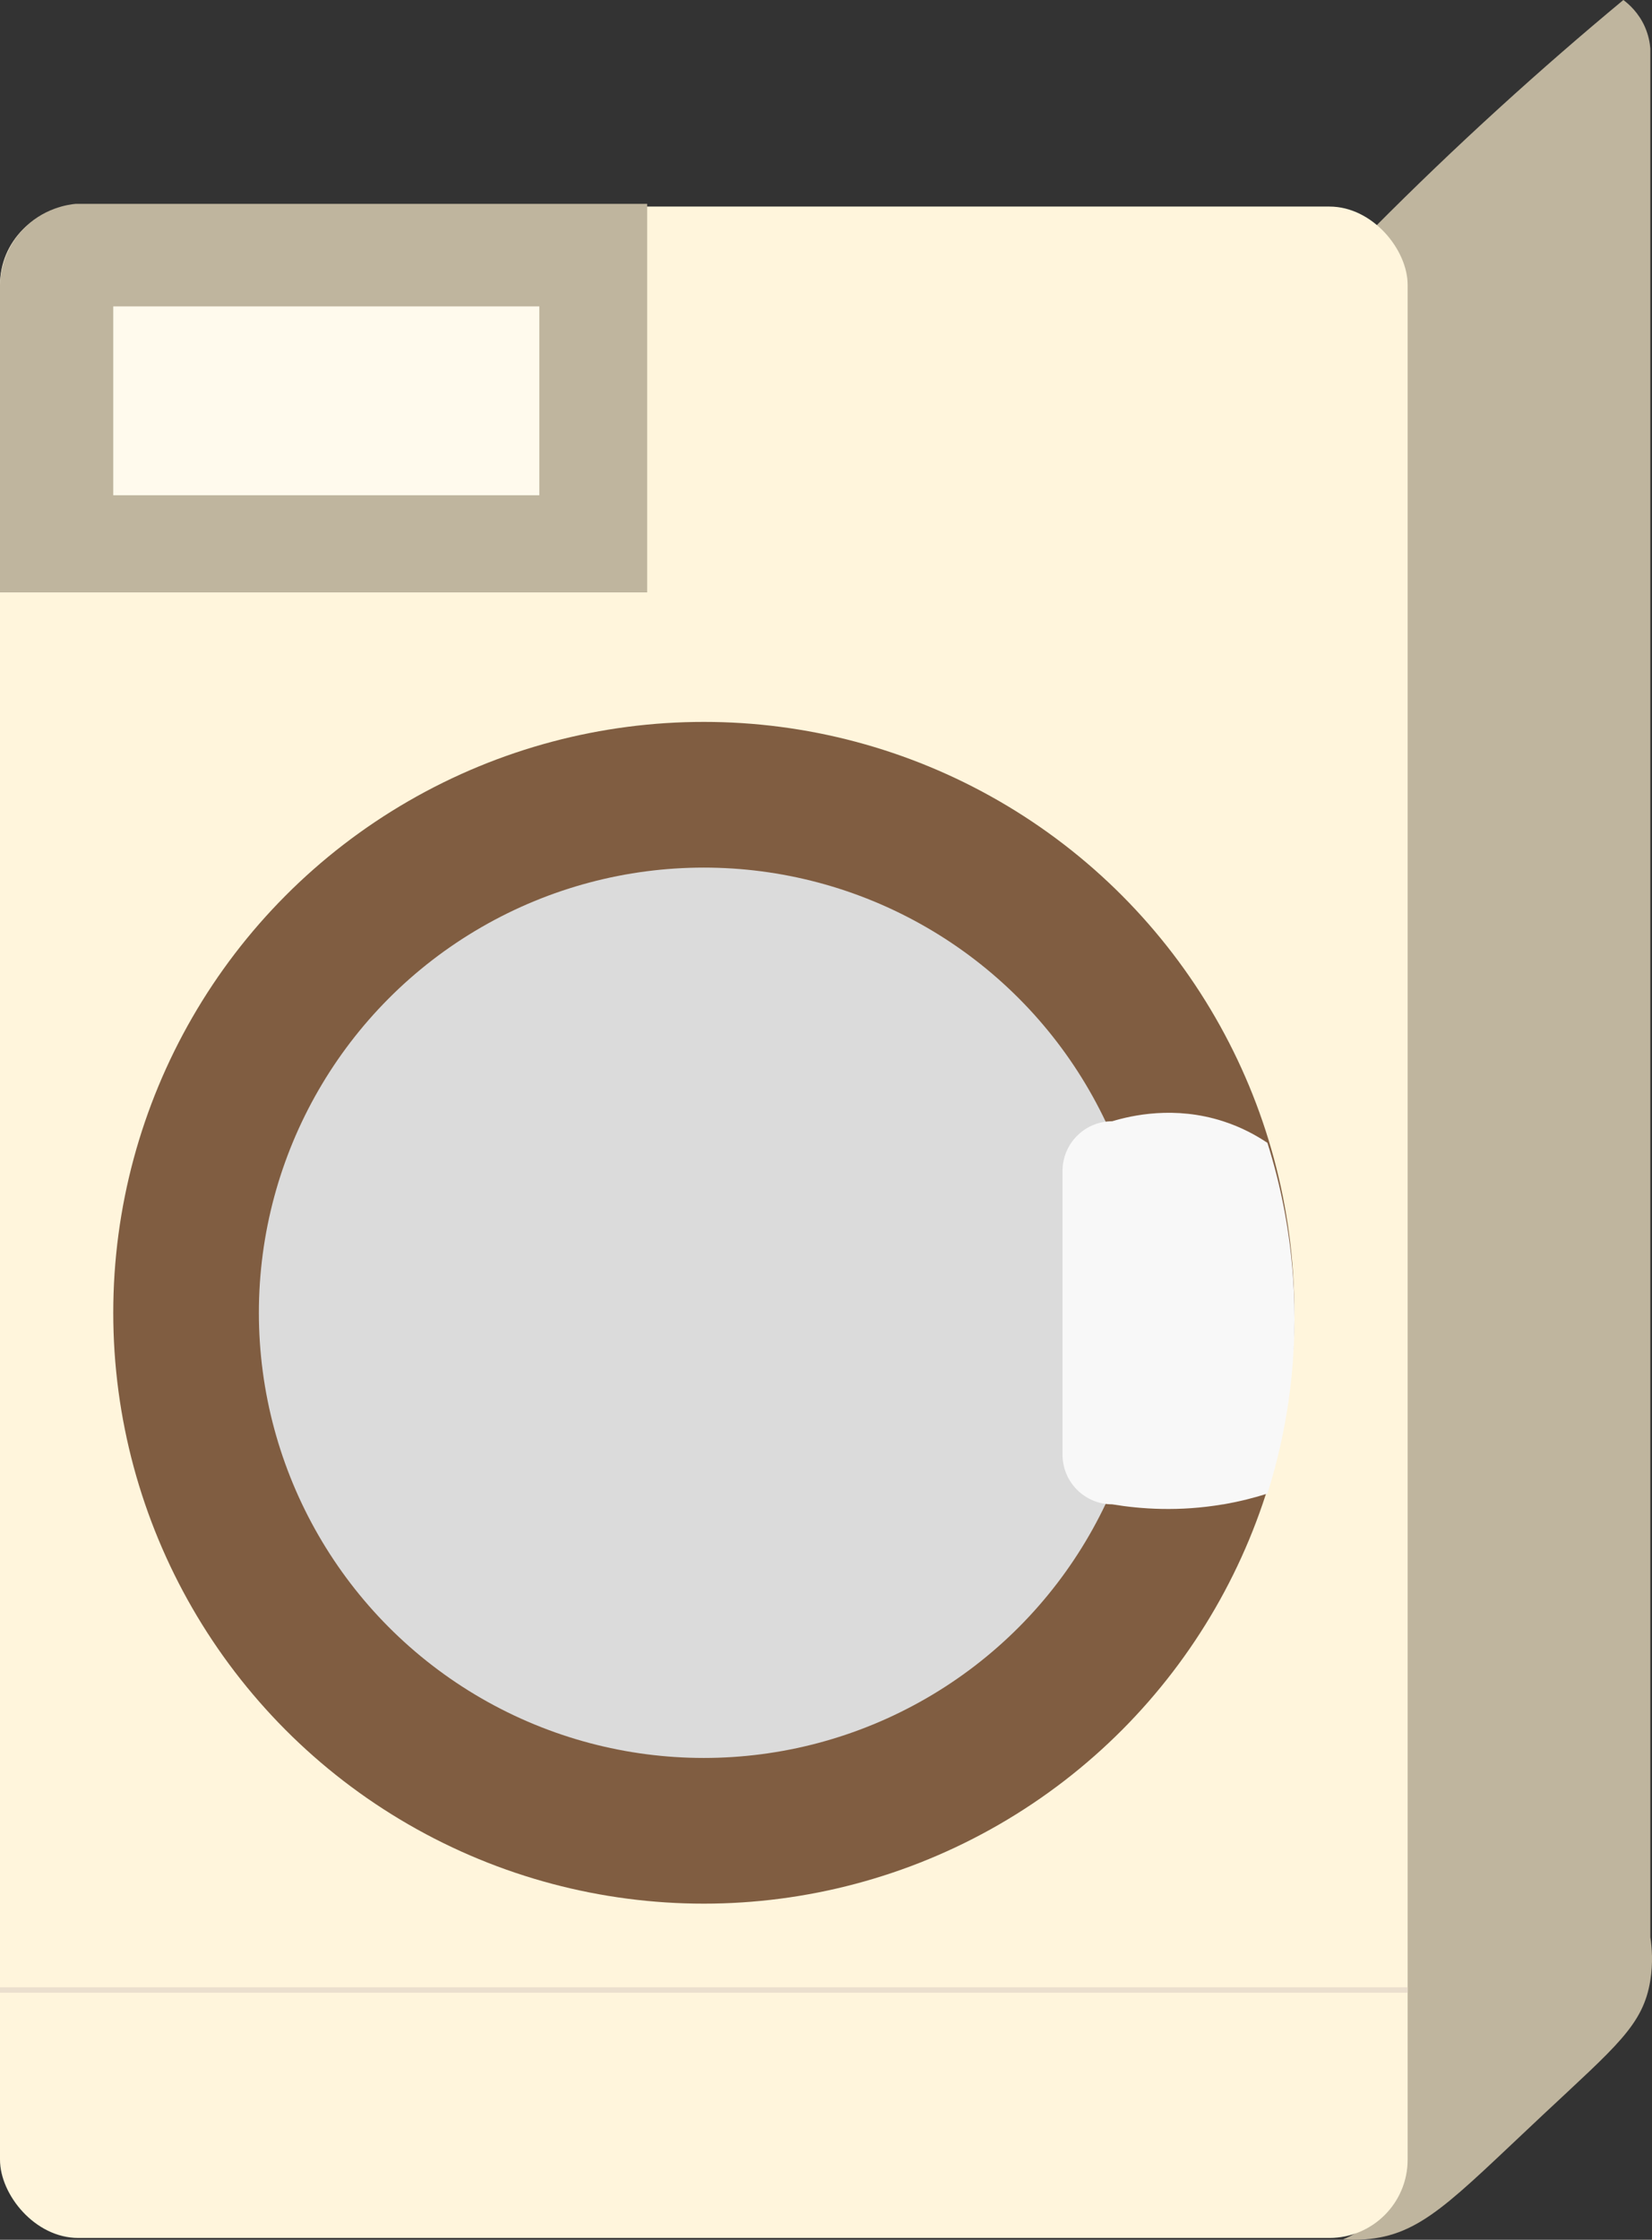 <?xml version="1.0" encoding="UTF-8"?>
<svg id="Layer_2" data-name="Layer 2" xmlns="http://www.w3.org/2000/svg" viewBox="0 0 306.31 415.07">
  <rect x="0" y="0" width="306.31" height="415.07" fill="#333333" stroke="none"/>
  <defs>
    <style>
      .cls-1 {
        fill: #fffaed;
      }

      .cls-2 {
        fill: none;
        stroke: #ebdfce;
        stroke-miterlimit: 10;
      }

      .cls-3 {
        fill: #805d41;
      }

      .cls-4 {
        fill: #fff5dc;
      }

      .cls-5 {
        fill: #dbdbdb;
      }

      .cls-6 {
        fill: #bfb59e;
      }

      .cls-7 {
        fill: #f8f8f8;
      }
    </style>
  </defs>
  <g id="Layer_1-2" data-name="Layer 1">
    <g>
      <path class="cls-6" d="M255,42c7.17-7.2,14.83-14.56,23-22,7.81-7.11,15.49-13.77,23-20,.99.74,2.83,2.33,4,5,.68,1.56.92,2.98,1,4v350c.3,1.93.52,4.74,0,8-1.32,8.27-6.27,12.14-20,25-17.02,15.94-22.53,22.26-33,23-1.67.12-3.05.07-4,0,1.51-.61,4.42-2.01,7-5,2.71-3.14,3.65-6.4,4-8V51c-.08-1.02-.32-2.44-1-4-1.17-2.67-3.01-4.26-4-5Z"/>
      <rect class="cls-4" y="38.28" width="261" height="376.45" rx="14.5" ry="14.5"/>
      <circle class="cls-3" cx="130.5" cy="243.28" r="109.5"/>
      <circle class="cls-5" cx="130.5" cy="243.28" r="82.5"/>
      <line class="cls-2" y1="368.78" x2="261" y2="368.78"/>
      <path class="cls-7" d="M226.79,278.78c-8.15,1.39-15.27.88-20.57,0-5.09,0-9.21-4.12-9.21-9.21v-52.57c0-5.09,4.12-9.21,9.21-9.21,3.65-1.1,11.59-2.9,20.57,0,3.39,1.09,6.12,2.6,8.21,4,2.32,7.32,4.71,17.58,5,30,.34,14.84-2.46,26.96-5,35-2.45.78-5.19,1.48-8.21,2Z"/>
      <path class="cls-6" d="M0,109.78h120V37.78H14c-1.15.11-6.11.71-10,5C.3,46.86.03,51.56,0,52.78v57Z"/>
      <rect class="cls-1" x="21" y="56.78" width="79" height="35"/>
    </g>
  </g>
</svg>